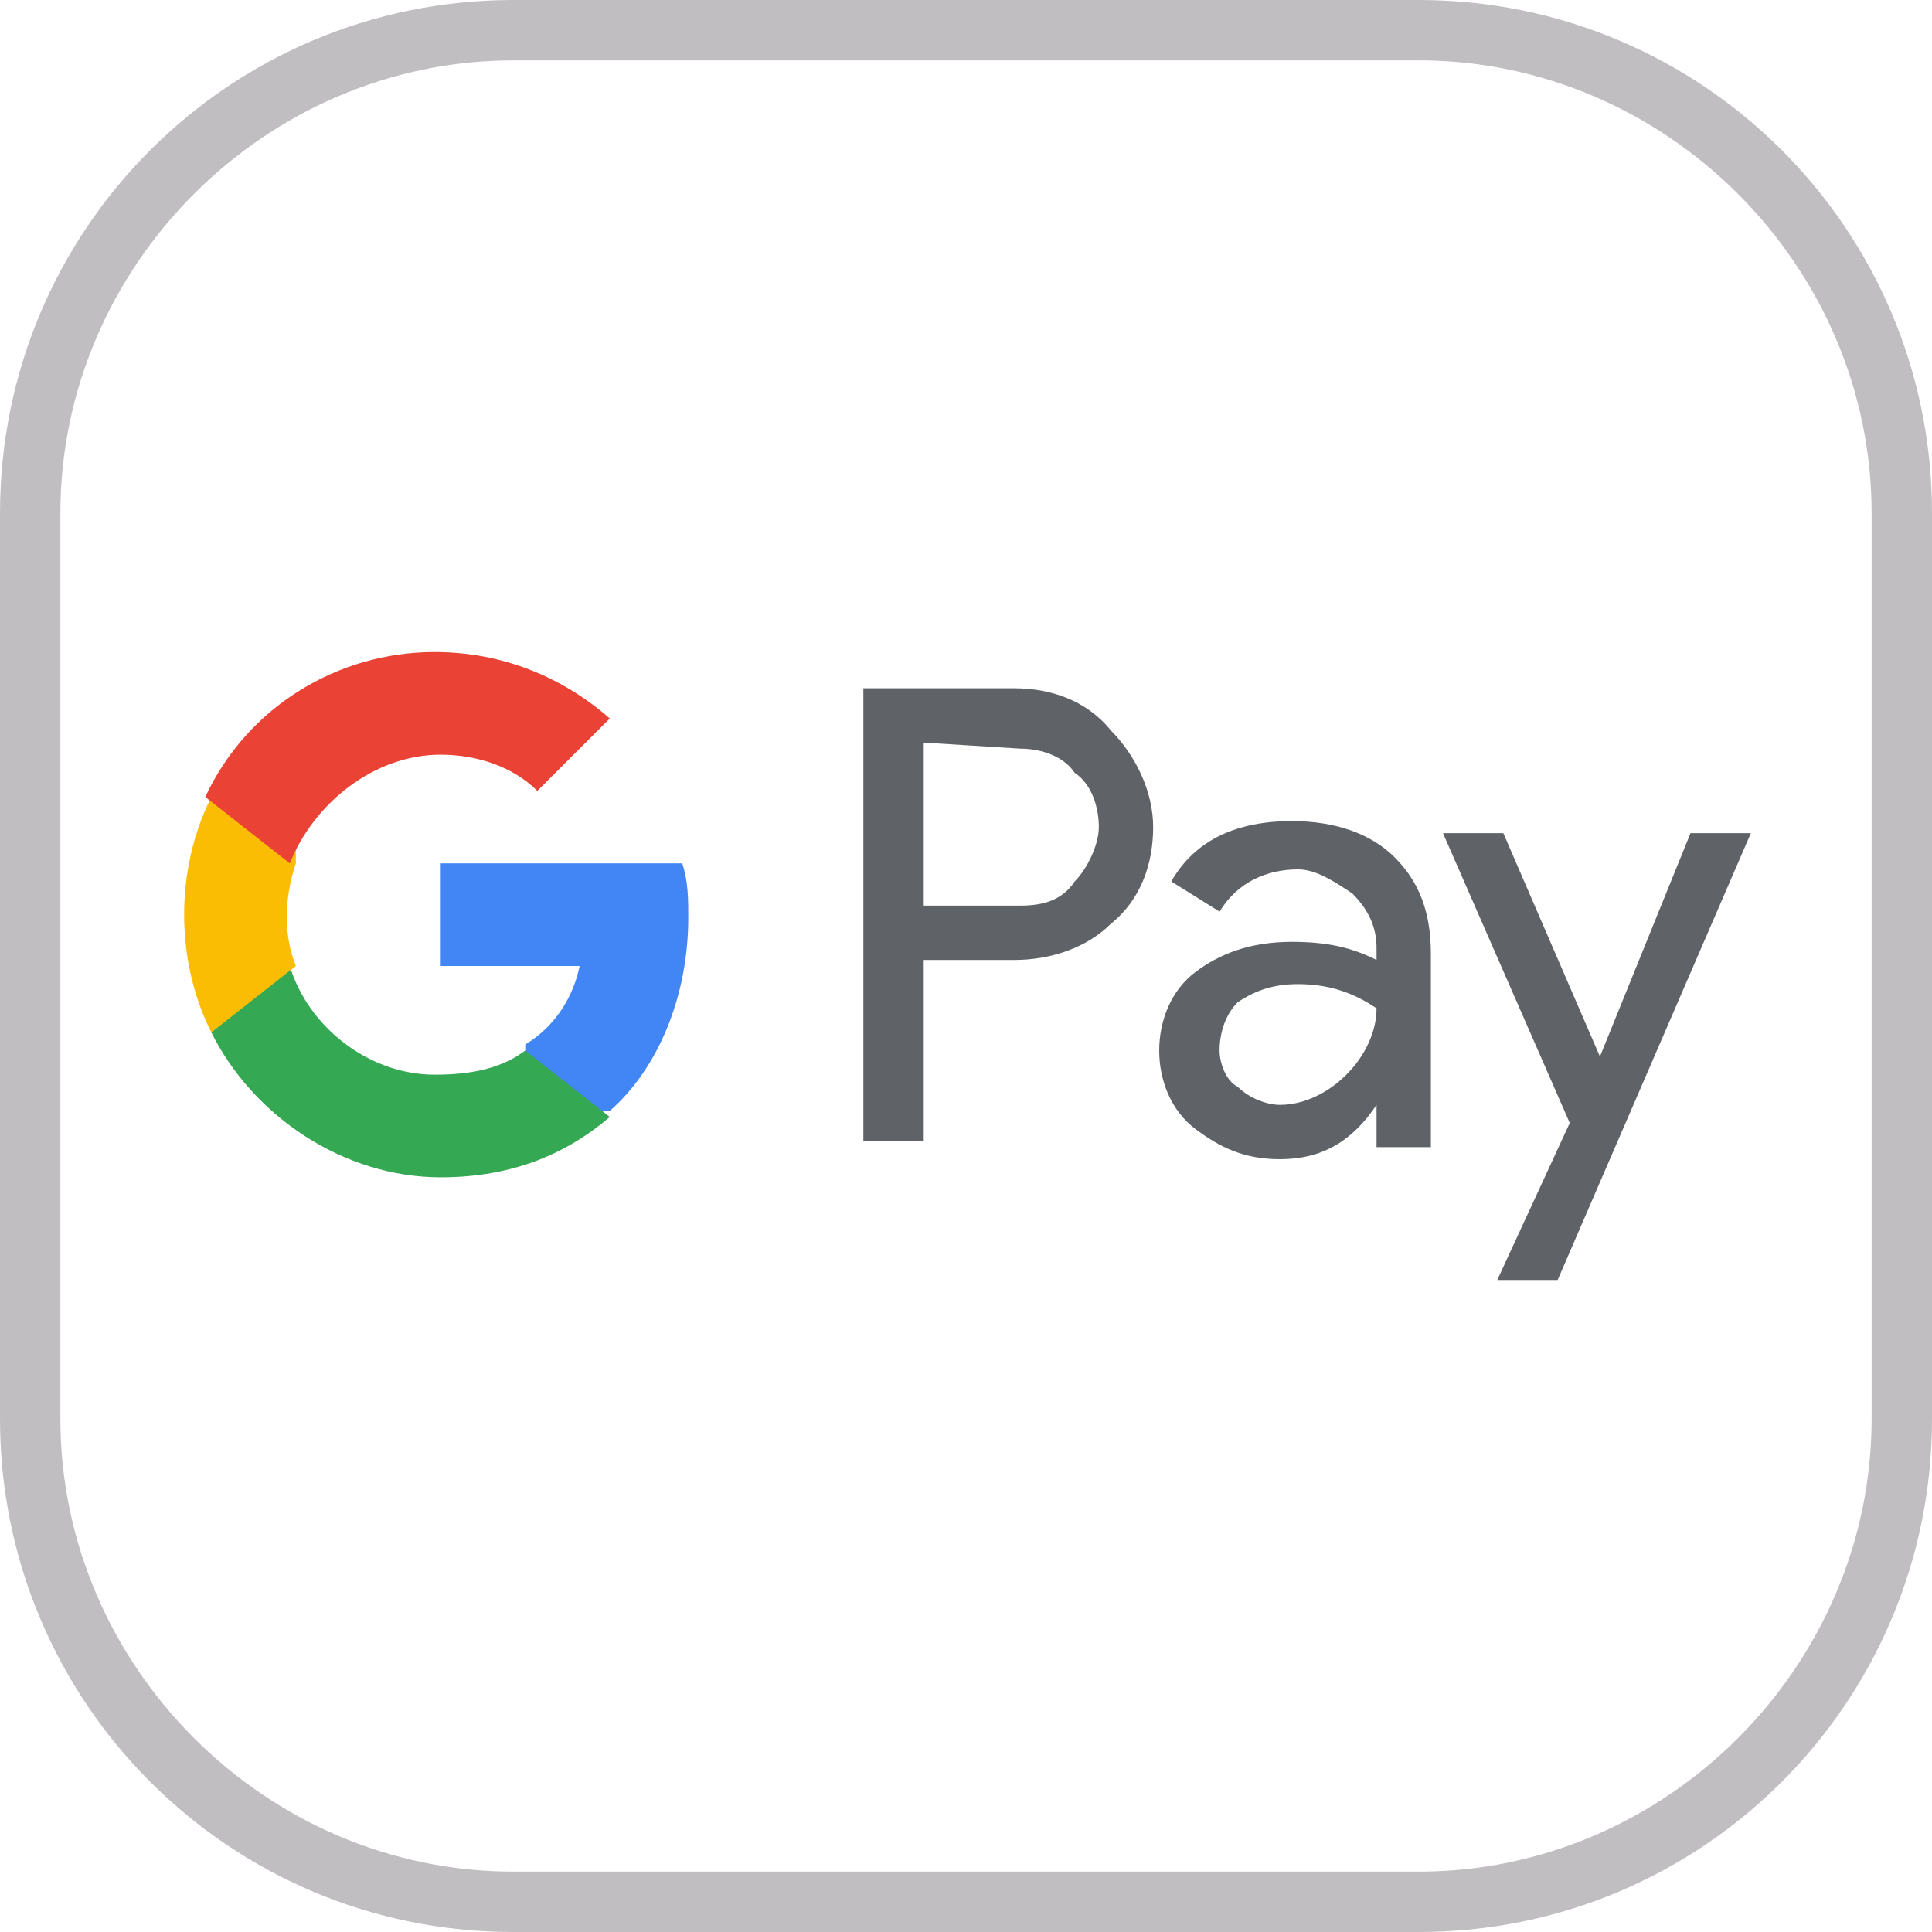<svg class="eds-icon" width="24" height="24" viewBox="0 0 24 24" fill="none" xmlns="http://www.w3.org/2000/svg">
<path d="M17.625 24H6.375C2.85 24 0 21.15 0 17.625V6.375C0 2.85 2.85 0 6.375 0H17.625C21.15 0 24 2.85 24 6.375V17.625C24 21.15 21.15 24 17.625 24ZM6.375 0.75C3.3 0.75 0.75 3.3 0.75 6.375V17.625C0.75 20.7 3.3 23.25 6.375 23.25H17.625C20.7 23.25 23.25 20.7 23.25 17.625V6.375C23.25 3.3 20.7 0.75 17.625 0.75H6.375Z" fill="#C1BEC1"/>
<path d="M11.475 11.925V14.175H10.725V8.55H12.6C13.05 8.55 13.5 8.7 13.8 9.075C14.1 9.375 14.325 9.825 14.325 10.275C14.325 10.725 14.175 11.175 13.8 11.475C13.5 11.775 13.05 11.925 12.6 11.925H11.475ZM11.475 9.225V11.25H12.675C12.975 11.25 13.2 11.175 13.35 10.95C13.5 10.8 13.65 10.5 13.65 10.275C13.65 10.05 13.575 9.75 13.35 9.6C13.2 9.375 12.9 9.3 12.675 9.3L11.475 9.225Z" fill="#5F6368"/>
<path d="M16.05 10.2C16.575 10.2 17.025 10.35 17.325 10.65C17.625 10.95 17.775 11.325 17.775 11.85V14.25H17.1V13.725C16.8 14.175 16.425 14.4 15.9 14.4C15.45 14.4 15.15 14.25 14.85 14.025C14.55 13.8 14.4 13.425 14.4 13.05C14.4 12.675 14.55 12.3 14.85 12.075C15.15 11.85 15.525 11.7 16.05 11.7C16.5 11.7 16.8 11.775 17.1 11.925V11.775C17.1 11.55 17.025 11.325 16.8 11.1C16.575 10.95 16.35 10.8 16.125 10.8C15.75 10.8 15.375 10.95 15.15 11.325L14.55 10.95C14.85 10.425 15.375 10.2 16.05 10.2ZM15.15 13.05C15.15 13.2 15.225 13.425 15.375 13.5C15.525 13.65 15.75 13.725 15.9 13.725C16.2 13.725 16.5 13.575 16.725 13.35C16.95 13.125 17.1 12.825 17.1 12.525C16.875 12.375 16.575 12.225 16.125 12.225C15.825 12.225 15.6 12.3 15.375 12.45C15.225 12.6 15.15 12.825 15.15 13.05Z" fill="#5F6368"/>
<path d="M21.75 10.35L19.35 15.9H18.6L19.5 13.95L17.925 10.35H18.675L19.875 13.125L21 10.35H21.75Z" fill="#5F6368"/>
<path d="M8.55 11.4C8.55 11.175 8.55 10.95 8.475 10.725H5.475V12H7.2C7.125 12.375 6.9 12.75 6.525 12.975V13.8H7.575C8.175 13.275 8.55 12.375 8.55 11.4Z" fill="#4285F4"/>
<path d="M5.475 14.625C6.375 14.625 7.05 14.325 7.575 13.875L6.525 13.05C6.225 13.275 5.85 13.35 5.4 13.35C4.575 13.35 3.825 12.75 3.6 12H2.625V12.825C3.15 13.875 4.275 14.625 5.475 14.625Z" fill="#34A853"/>
<path d="M3.675 12C3.525 11.625 3.525 11.175 3.675 10.725V9.9H2.625C2.175 10.8 2.175 11.925 2.625 12.825L3.675 12Z" fill="#FBBC04"/>
<path d="M5.475 9.375C5.925 9.375 6.375 9.525 6.675 9.825L7.575 8.925C6.975 8.4 6.225 8.1 5.4 8.1C4.2 8.1 3.075 8.775 2.55 9.9L3.6 10.725C3.9 9.975 4.65 9.375 5.475 9.375Z" fill="#EA4335"/>
</svg>
